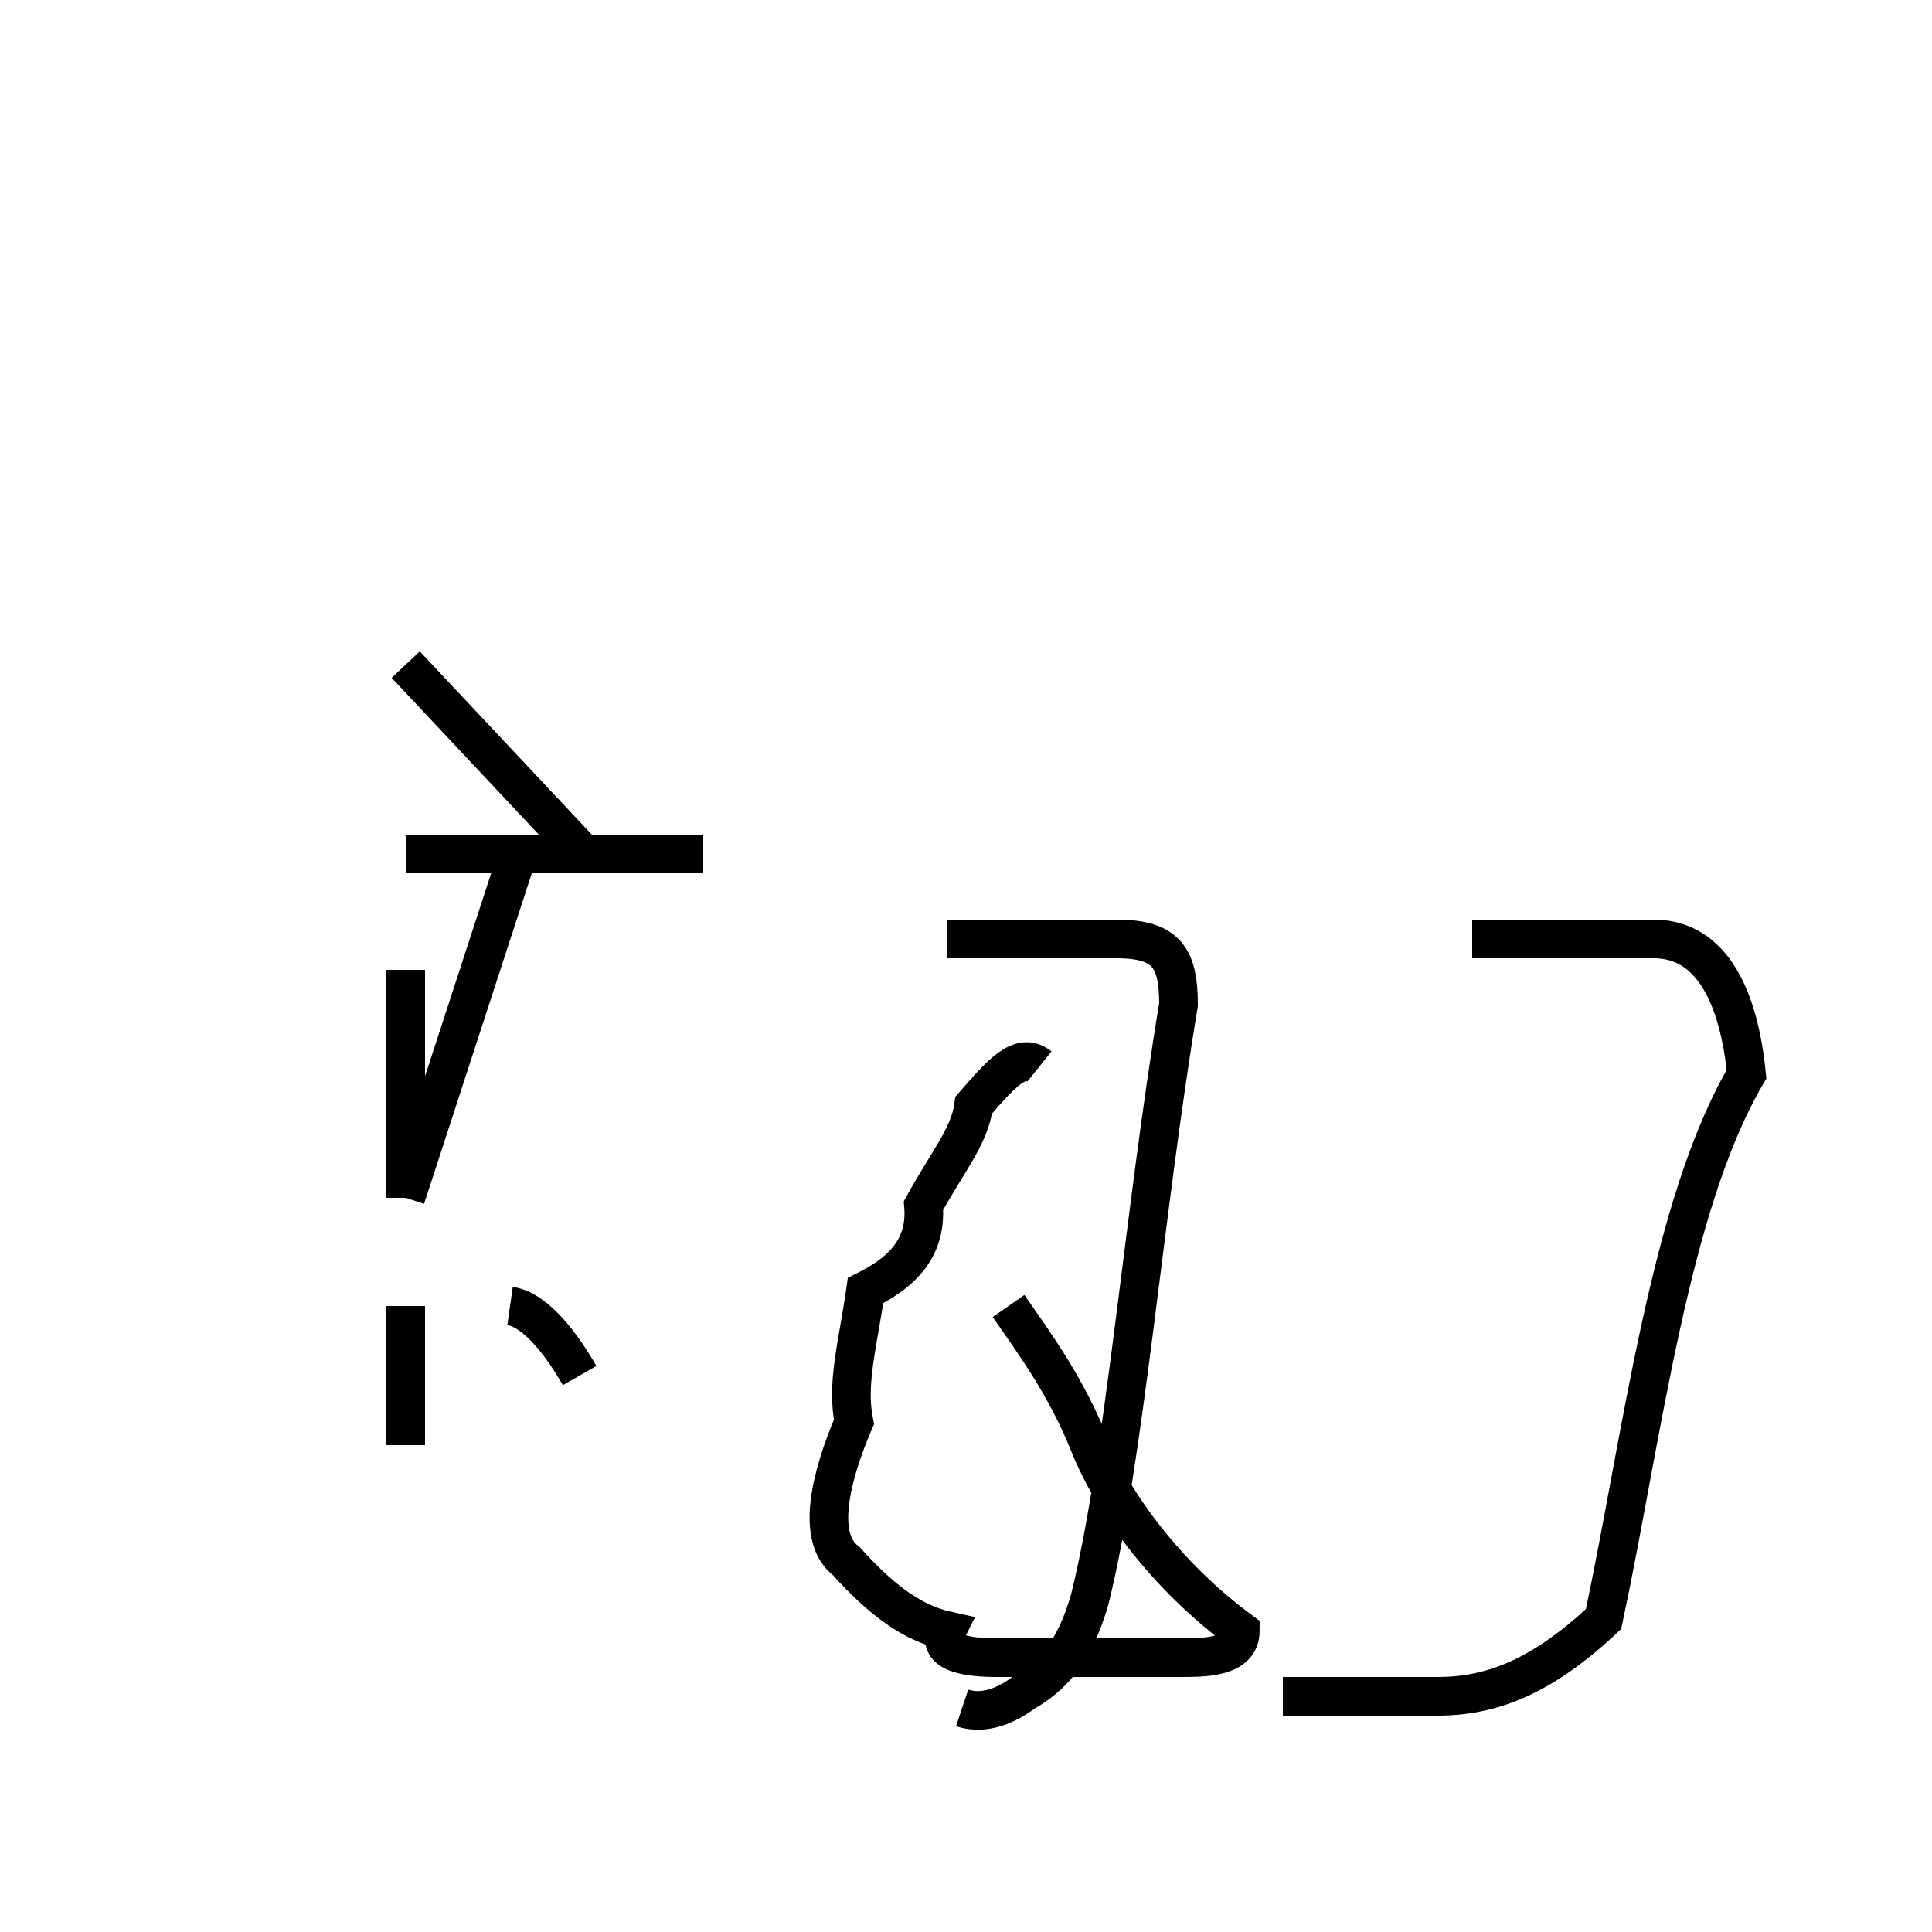<?xml version='1.0' encoding='utf8'?>
<svg viewBox="0.0 -44.0 50.0 50.0" version="1.1" xmlns="http://www.w3.org/2000/svg">
<rect x="0.0" y="-44.0" width="50.0" height="50.0" fill="#808080" stroke="none"/>
<rect x="-1000" y="-1000" width="2000" height="2000" stroke="white" fill="white"/>
<g style="fill:none; stroke:#000000;  stroke-width:1">
<path d="M 10.5 21.9 L 15.1 21.9 C 16.3 21.9 17.1 21.9 18.2 21.9 L 13.4 21.9 L 10.5 13.0 M 10.5 26.8 L 15.1 21.9 C 16.3 21.9 17.1 21.9 18.2 21.9 L 13.4 21.9 M 10.5 18.9 L 10.5 13.0 M 10.5 6.6 C 10.5 8.1 10.5 9.2 10.5 10.2 M 15.0 8.4 C 14.6 9.1 13.9 10.1 13.2 10.2 M 24.5 19.7 L 28.9 19.7 C 30.2 19.7 30.5 19.2 30.5 18.0 C 29.6 12.6 29.1 6.2 28.2 2.6 C 27.8 1.2 27.2 0.6 26.5 0.2 C 26.1 -0.1 25.5 -0.4 24.9 -0.2 M 26.9 16.4 C 26.4 16.8 25.9 16.2 25.2 15.4 C 25.1 14.6 24.5 13.9 23.9 12.8 C 24.0 11.6 23.2 11.0 22.4 10.6 C 22.2 9.2 21.9 8.2 22.1 7.2 C 21.5 5.8 21.1 4.2 21.9 3.6 C 22.8 2.6 23.6 2.0 24.5 1.8 C 24.2 1.2 25.1 1.1 25.8 1.1 C 26.6 1.1 27.2 1.1 28.1 1.1 C 28.9 1.1 29.9 1.1 30.5 1.1 C 31.2 1.1 32.1 1.1 32.1 1.8 C 30.2 3.2 28.8 5.1 28.2 6.6 C 27.6 8.1 26.8 9.2 26.1 10.2 M 38.1 19.7 L 42.8 19.7 C 44.3 19.7 45.0 18.2 45.2 16.2 C 43.2 12.8 42.5 6.8 41.5 2.1 C 39.9 0.6 38.6 0.1 37.2 0.1 C 35.9 0.1 34.2 0.1 33.2 0.1 " transform="scale(1, -1)" />
</g>
</svg>